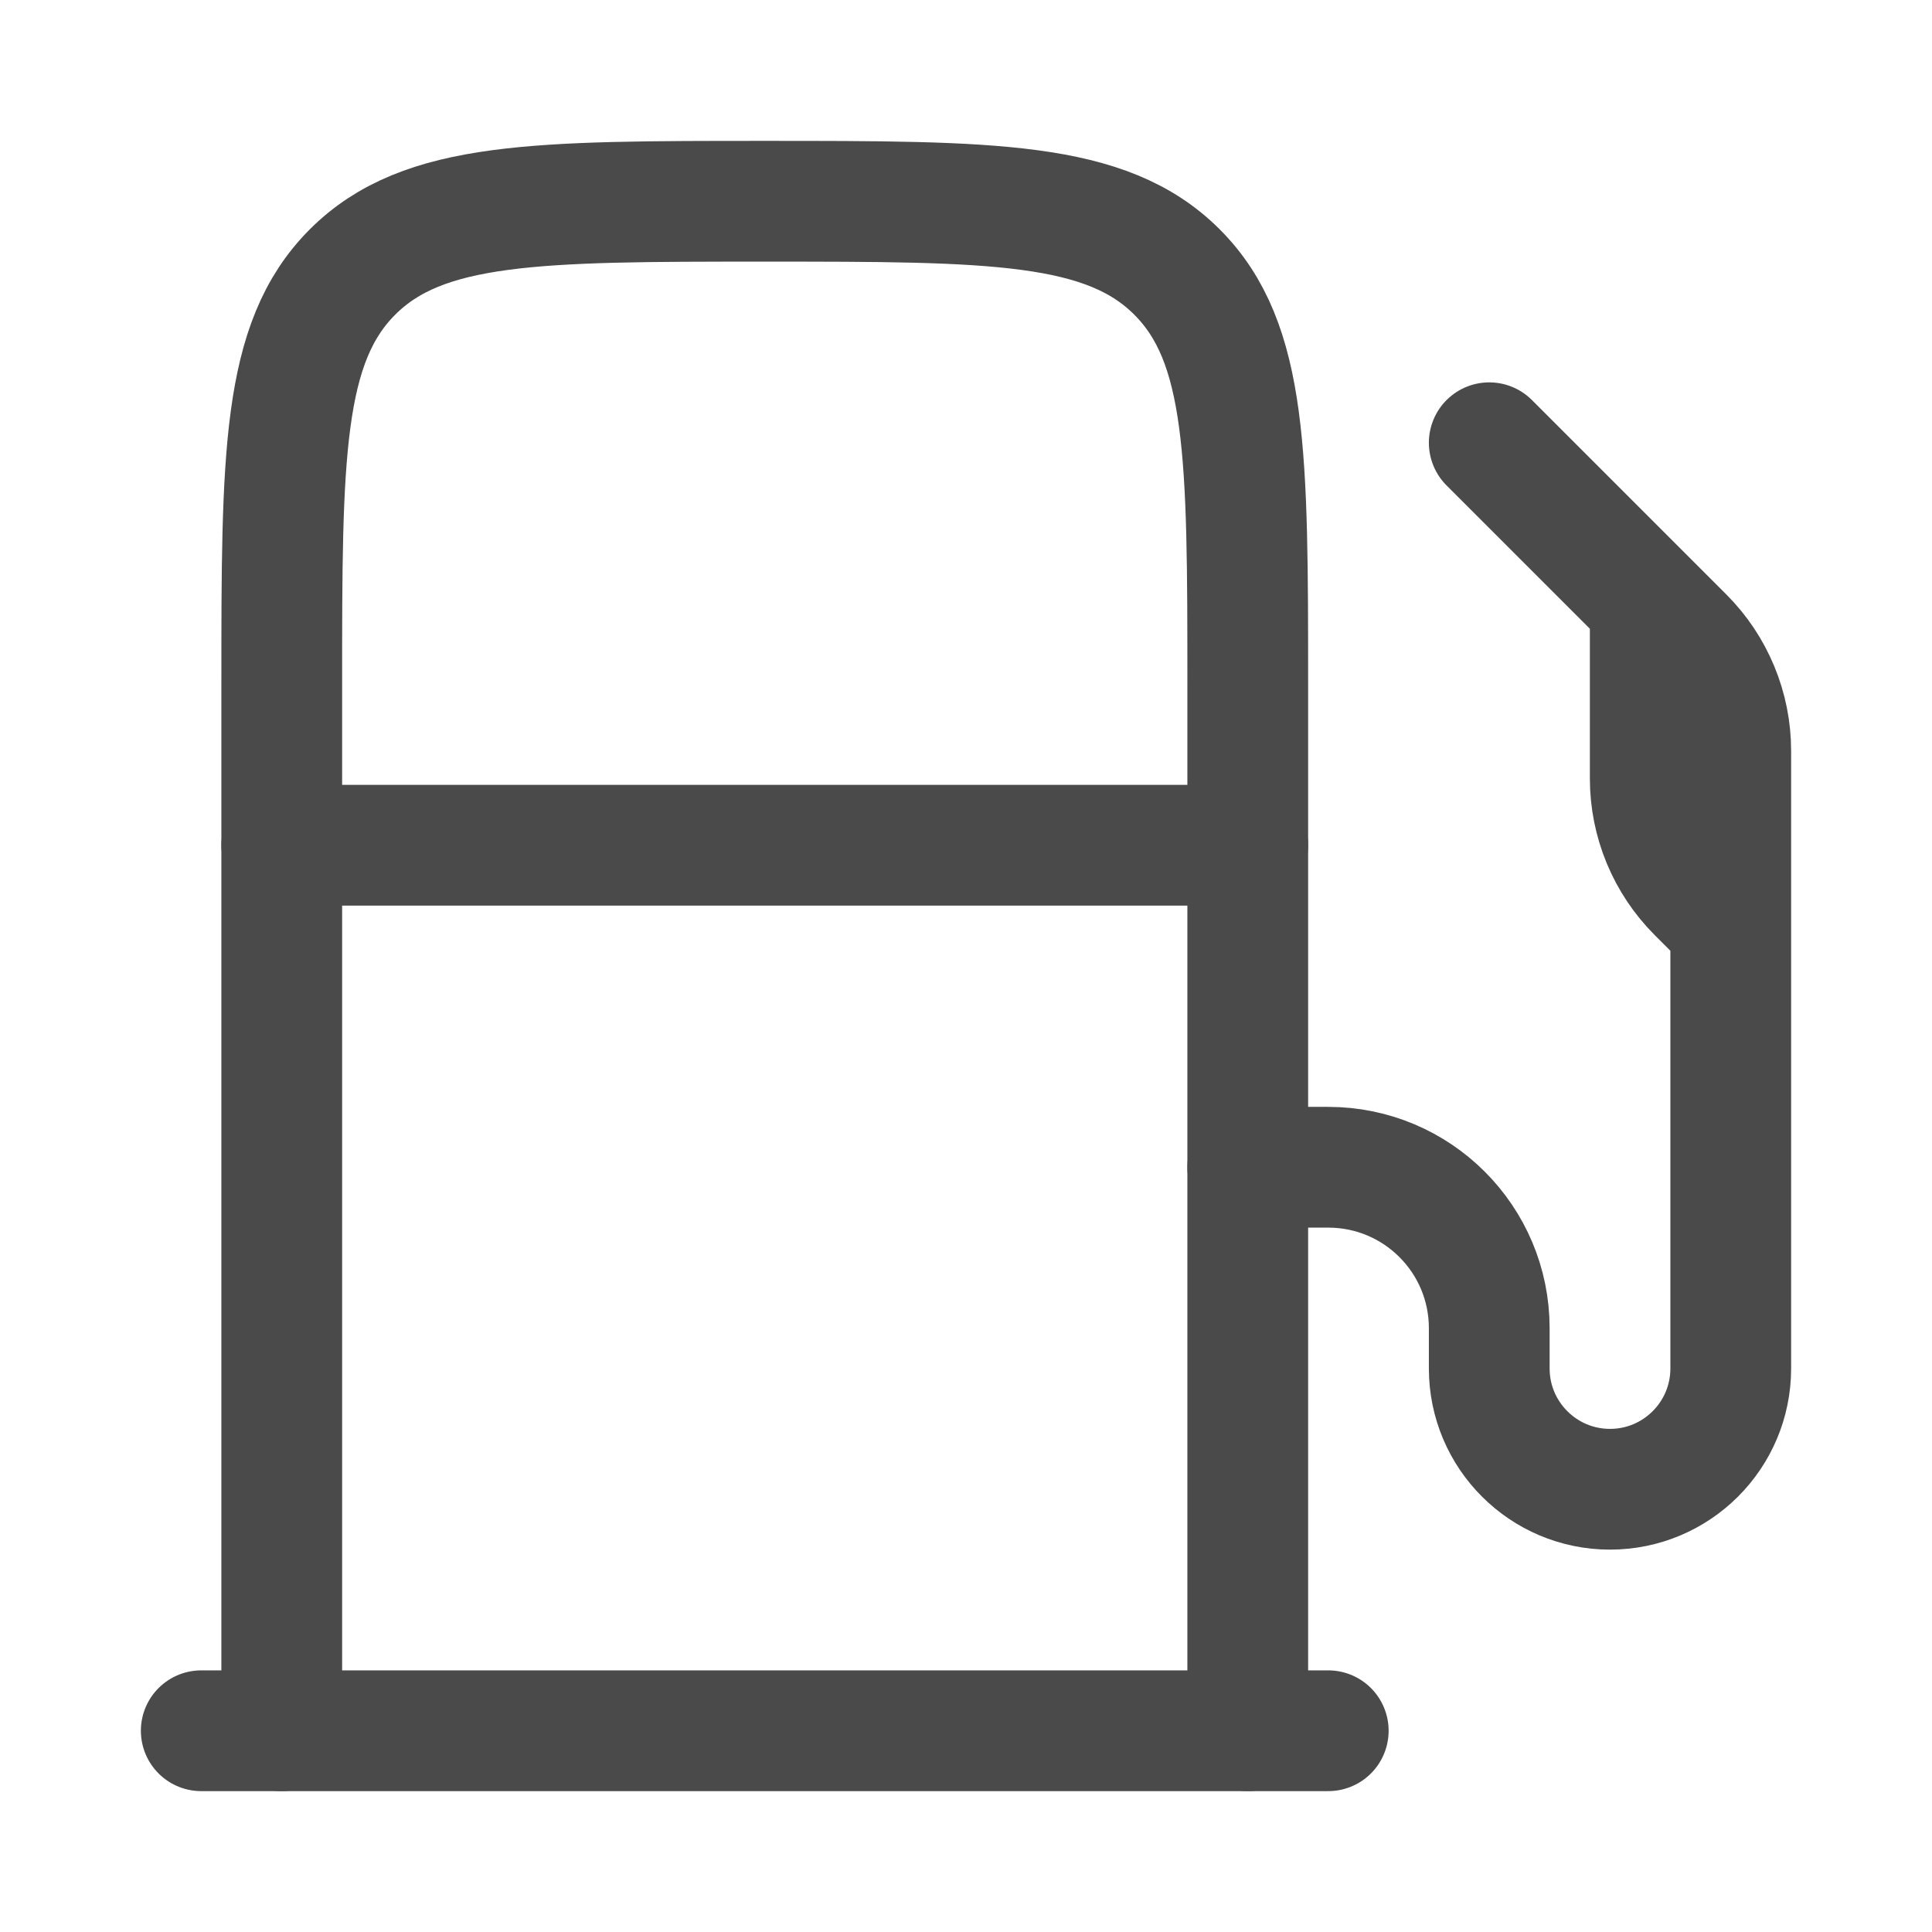 <svg xmlns="http://www.w3.org/2000/svg" viewBox="0 0 24 24" width="24" height="24" color="#4a4a4a" fill="none">
    <path d="M3.5 21.5V8.5C3.5 5.672 3.5 4.257 4.379 3.379C5.257 2.5 6.672 2.5 9.5 2.5C12.328 2.5 13.743 2.5 14.621 3.379C15.5 4.257 15.5 5.672 15.5 8.5L15.5 21.5" stroke="currentColor" stroke-width="1.5" stroke-linecap="round" />
    <path d="M3.5 10.5H15.5" stroke="currentColor" stroke-width="1.5" stroke-linecap="round" stroke-linejoin="round" />
    <path d="M2.5 21.5H16.5" stroke="currentColor" stroke-width="1.5" stroke-linecap="round" stroke-linejoin="round" />
    <path d="M15.5 14.5H16.5C17.605 14.5 18.5 15.395 18.5 16.5V17C18.5 17.828 19.172 18.5 20 18.5C20.828 18.5 21.5 17.828 21.5 17V11.5M20.5 7.5L20.914 7.914C21.289 8.289 21.5 8.798 21.5 9.328V11.5M20.5 7.5L18.5 5.5M20.5 7.5V9.672C20.5 10.202 20.711 10.711 21.086 11.086L21.5 11.5" stroke="currentColor" stroke-width="1.5" stroke-linecap="round" stroke-linejoin="round" />
</svg>